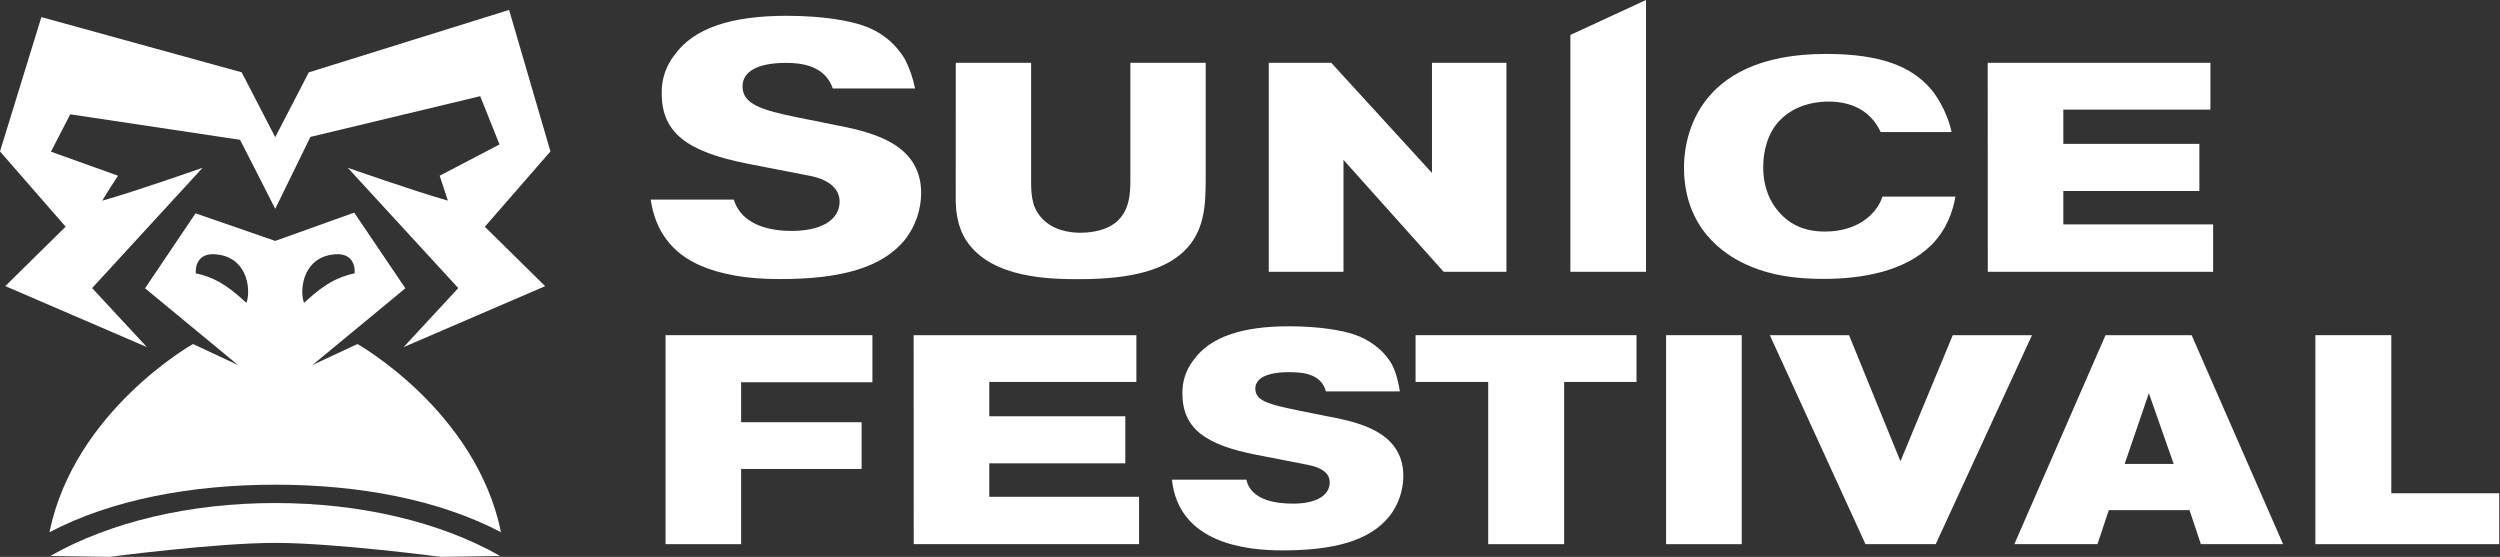 <svg width="1284" height="286" viewBox="0 0 1284 286" fill="none" xmlns="http://www.w3.org/2000/svg">
<rect x="0" y="0" width="1284" height="286" fill="#333333" stroke="none"/>
<path d="M439.933 138.653C451.078 135.258 459.334 130.02 465.155 122.626C470.277 115.848 473.063 107.619 473.102 99.153C473.102 72.786 445.866 67.48 427.846 63.974L426.405 63.669L409.903 60.366C391.154 56.546 381.372 53.516 381.372 44.39C381.372 36.588 389.328 32.293 403.782 32.293C411.146 32.293 423.671 33.507 427.726 45.434H469.981C468.955 40.3 467.242 35.324 464.889 30.637C460.099 22.406 452.438 16.19 443.345 13.158C436.487 10.722 422.993 8.115 403.962 8.115C375.062 8.115 356.279 14.652 346.523 28.099C342.056 33.742 339.702 40.744 339.862 47.913C339.862 58.269 343.223 65.74 350.45 71.47C357.385 76.954 368.093 80.969 384.15 84.111L416.204 90.35C426.174 92.37 431.223 97.218 431.223 103.568C431.223 108.245 428.84 112.116 424.365 114.773C420.079 117.278 413.966 118.602 406.602 118.602C389.654 118.602 379.829 112.261 376.88 102.523H334.204C336.467 118.11 344.697 129.935 359.923 136.48C370.425 141.022 383.884 143.322 399.907 143.322C416.349 143.39 429.449 141.837 439.933 138.653Z" fill="white"/>
<path d="M490.891 32.258H529.58V93.228C529.58 100.978 530.197 107.82 536.49 113.449C543.245 119.527 552.607 119.527 555.221 119.527C557.373 119.527 567.043 119.374 573.49 113.907C580.246 107.965 580.554 99.153 580.554 92.616V32.258H619.244V91.683C619.244 105.367 618.781 119.052 607.73 129.383C598.206 138.203 582.243 143.373 554.579 143.373C540.005 143.373 509.597 143.22 496.54 123.916C490.865 115.427 490.865 105.52 490.865 101.564L490.891 32.258Z" fill="white"/>
<path d="M651.64 32.258H683.728L735.466 88.822V32.258H773.701V139.587H741.458L690.021 82.124V139.587H651.64V32.258Z" fill="white"/>
<path d="M1004.31 100.97C1003.08 107.965 1000.16 117.541 992.026 125.759C978.052 139.74 955.488 143.238 936.602 143.238C916.182 143.238 904.514 139.435 896.37 135.64C885.628 130.623 864.899 117.397 864.899 85.919C864.899 74.671 868.431 27.692 937.828 27.692C967.31 27.692 981.739 34.84 990.8 44.721C996.801 51.105 1001.4 62.2 1002.31 67.829H965.922C960.709 56.58 950.576 52.166 939.209 52.166C935.222 52.166 922.92 52.624 914.03 61.903C908.029 68.134 905.586 77.26 905.586 85.766C905.586 97.176 909.735 104.018 912.65 107.66C921.223 118.611 932.607 118.916 937.511 118.916C953.482 118.916 963.77 110.427 966.839 100.97H1004.31Z" fill="white"/>
<path d="M1020.89 32.258H1135.27V56.283H1059.73V73.906H1129.59V98.083H1059.73V115.265H1136.66V139.587H1020.93L1020.89 32.258Z" fill="white"/>
<path d="M341.817 172.143H448.069V196.32H380.635V216.847H442.514V240.863H380.635V279.48H341.817V172.143Z" fill="white"/>
<path d="M469.252 172.143H583.64V196.167H508.096V213.799H577.956V237.977H508.096V255.159H585.02V279.48H469.286L469.252 172.143Z" fill="white"/>
<path d="M645.202 233.571C619.561 228.554 607.285 220.345 607.285 202.093C607.146 195.824 609.206 189.701 613.114 184.767C621.687 172.882 638.293 167.584 661.98 167.584C677.642 167.584 689.619 169.715 695.602 171.829C702.358 174.113 710.176 178.977 714.797 187.033C717.566 192.05 718.792 199.657 718.946 201.023H680.977C678.525 191.6 668.392 191.142 661.782 191.142C658.105 191.142 644.74 191.448 644.74 199.631C644.74 205.862 651.495 207.687 667.158 210.879L680.823 213.621C695.559 216.507 720.747 220.761 720.747 244.479C720.723 251.831 718.299 258.978 713.837 264.853C703.549 277.927 684.818 282.68 658.559 282.68C640.556 282.68 605.407 279.336 601.91 246.347H640.136C642.596 257.595 657.024 258.665 664.089 258.665C676.091 258.665 682.949 254.42 682.949 247.714C682.949 242.849 678.5 240.073 671.744 238.749L645.202 233.571Z" fill="white"/>
<path d="M764.348 196.167H727.039V172.143H840.501V196.167H803.346V279.48H764.348V196.167Z" fill="white"/>
<path d="M855.7 172.143H894.544V279.48H855.7V172.143Z" fill="white"/>
<path d="M908.98 172.143H949.667L976.072 236.915L1002.94 172.143H1043.63L994.186 279.48H958.111L908.98 172.143Z" fill="white"/>
<path d="M1081.4 172.143H1125.62L1172.6 279.48H1130.37L1124.54 262.001H1083.09L1077.25 279.48H1034.56L1081.4 172.143ZM1116.4 238.282L1103.66 201.949L1091.22 238.282H1116.4Z" fill="white"/>
<path d="M1189.18 172.143H1228.17V253.333H1283.6V279.48H1189.18V172.143Z" fill="white"/>
<path d="M806.551 17.938V139.587H845.395V0L806.551 17.938Z" fill="white"/>
<path d="M282.707 77.761L261.472 5.094L158.598 37.174L141.358 70.46L124.126 37.14L21.252 8.786L0 77.761L33.709 116.429L2.718 146.939L75.441 178.273L47.305 147.958L104.075 86.157C104.075 86.157 70.015 98.143 52.637 103.05C53.135 101.581 60.619 90.248 60.619 90.248L26.164 77.905L36.075 58.711L123.286 71.802C123.286 71.802 141.109 106.607 141.358 107.252C141.607 106.641 159.43 70.316 159.43 70.316L246.633 49.399L256.543 74.187L225.818 90.248C225.818 90.248 229.538 101.581 230.036 103.05C212.701 98.143 178.598 86.157 178.598 86.157L235.368 147.958L207.309 178.273L279.99 146.973L249.007 116.463L282.707 77.761Z" fill="white"/>
<path d="M141.358 258.359C97.705 258.359 56.727 267.994 25.864 285.524L56.306 286C56.306 286 110.796 278.827 141.358 278.827C171.92 278.827 226.401 286 226.401 286L256.843 285.524C225.981 267.994 185.011 258.359 141.358 258.359Z" fill="white"/>
<path d="M183.579 176.693L160.432 187.509L208.192 148.059L181.916 109.196L141.358 123.738L100.422 109.57L74.507 148.059L122.266 187.509L99.119 176.693C99.119 176.693 38.201 210.913 25.393 273.351C57.232 256.644 98.108 248.936 141.358 248.936C184.599 248.936 225.483 256.644 257.323 273.351C244.506 210.913 183.579 176.693 183.579 176.693ZM126.552 155.53C119.951 149.503 116.565 147.109 112.699 144.884C108.919 142.761 104.825 141.24 100.568 140.377C100.568 140.377 99.162 128.101 113.385 130.979C127.607 133.857 128.816 149.664 126.552 155.53ZM169.331 130.979C183.553 128.101 182.139 140.377 182.139 140.377C177.882 141.241 173.789 142.763 170.008 144.884C166.142 147.109 162.764 149.503 156.155 155.53C153.891 149.664 155.109 133.866 169.331 130.979Z" fill="white"/>
</svg>
